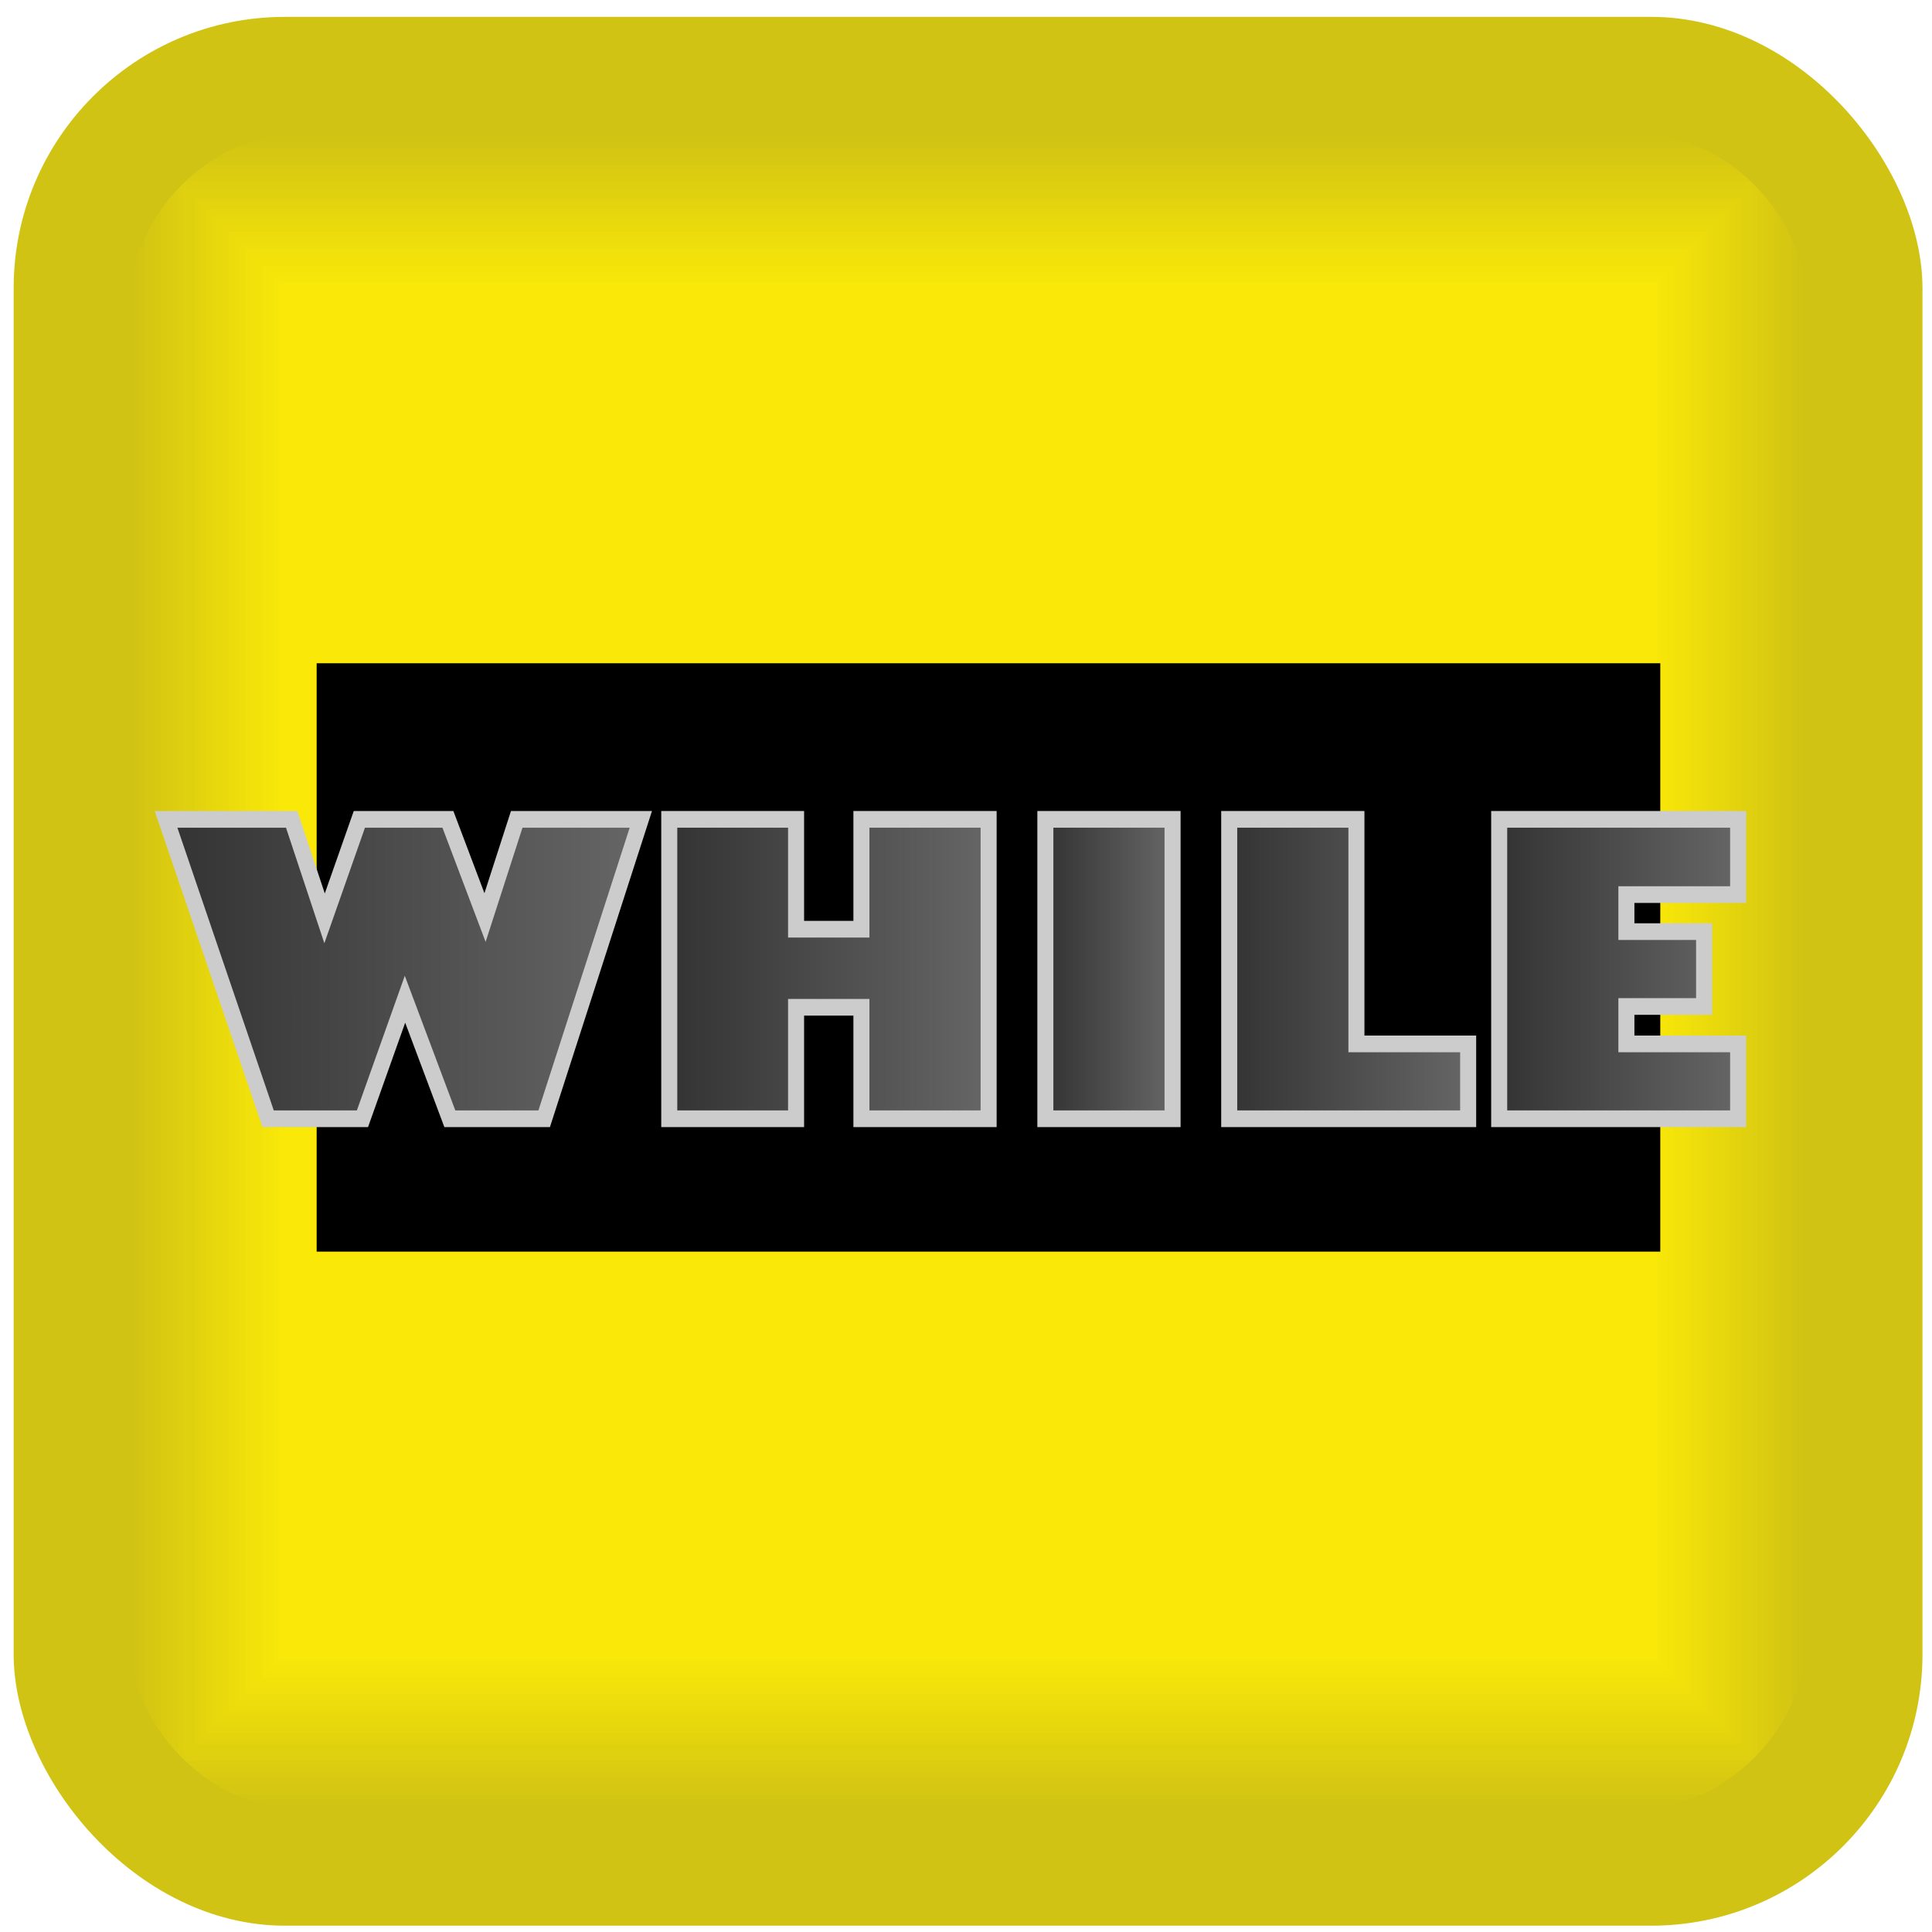 <?xml version="1.0" encoding="UTF-8" standalone="no"?>
<!-- Creator: CorelDRAW X6 -->

<svg
   xmlns:osb="http://www.openswatchbook.org/uri/2009/osb"
   xmlns:dc="http://purl.org/dc/elements/1.1/"
   xmlns:cc="http://creativecommons.org/ns#"
   xmlns:rdf="http://www.w3.org/1999/02/22-rdf-syntax-ns#"
   xmlns:svg="http://www.w3.org/2000/svg"
   xmlns="http://www.w3.org/2000/svg"
   xmlns:xlink="http://www.w3.org/1999/xlink"
   xmlns:sodipodi="http://sodipodi.sourceforge.net/DTD/sodipodi-0.dtd"
   xmlns:inkscape="http://www.inkscape.org/namespaces/inkscape"
   xml:space="preserve"
   width="150px"
   height="150px"
   version="1.1"
   style="shape-rendering:geometricPrecision; text-rendering:geometricPrecision; image-rendering:optimizeQuality; fill-rule:evenodd; clip-rule:evenodd"
   viewBox="0 0 15000 15000"
   id="svg3336"
   inkscape:version="0.91 r13725"
   sodipodi:docname="preconditionaLoop.svg"><sodipodi:namedview
     pagecolor="#ffffff"
     bordercolor="#666666"
     borderopacity="1"
     objecttolerance="10"
     gridtolerance="10"
     guidetolerance="10"
     inkscape:pageopacity="0"
     inkscape:pageshadow="2"
     inkscape:window-width="1887"
     inkscape:window-height="1056"
     id="namedview3529"
     showgrid="false"
     inkscape:zoom="6.02"
     inkscape:cx="97.093023"
     inkscape:cy="75"
     inkscape:window-x="33"
     inkscape:window-y="24"
     inkscape:window-maximized="1"
     inkscape:current-layer="svg3336" /><defs
     id="defs3338"><linearGradient
       id="linearGradient5777"
       osb:paint="solid"><stop
         style="stop-color:#000000;stop-opacity:1;"
         offset="0"
         id="stop5779" /></linearGradient><linearGradient
       id="linearGradient5771"
       osb:paint="solid"><stop
         style="stop-color:#000000;stop-opacity:1;"
         offset="0"
         id="stop5773" /></linearGradient><style
       type="text/css"
       id="style3340"><![CDATA[
    .str0 {stroke:#CCCCCC;stroke-width:127}
    .fil0 {fill:#D1C313}
    .fil1 {fill:#D2C413}
    .fil2 {fill:#D3C513}
    .fil3 {fill:#D5C712}
    .fil4 {fill:#D6C812}
    .fil5 {fill:#D7C912}
    .fil6 {fill:#DACB11}
    .fil7 {fill:#DBCC11}
    .fil8 {fill:#DCCD10}
    .fil9 {fill:#DECF10}
    .fil10 {fill:#DFD010}
    .fil11 {fill:#E0D10F}
    .fil12 {fill:#E3D30F}
    .fil13 {fill:#E4D40E}
    .fil14 {fill:#E5D60E}
    .fil15 {fill:#E7D80D}
    .fil16 {fill:#E8D90D}
    .fil17 {fill:#EADA0D}
    .fil18 {fill:#ECDC0C}
    .fil19 {fill:#EDDD0C}
    .fil20 {fill:#EEDE0C}
    .fil21 {fill:#F0E00B}
    .fil22 {fill:#F2E10B}
    .fil23 {fill:#F3E20A}
    .fil24 {fill:#F5E40A}
    .fil25 {fill:#F6E509}
    .fil26 {fill:#F7E609}
    .fil27 {fill:#FAE908}
    .fil32 {fill:url(#id1);fill-rule:nonzero}
    .fil31 {fill:url(#id2);fill-rule:nonzero}
    .fil30 {fill:url(#id3);fill-rule:nonzero}
    .fil29 {fill:url(#id4);fill-rule:nonzero}
    .fil28 {fill:url(#id5);fill-rule:nonzero}
    .fil33 {fill:url(#id6);fill-rule:nonzero}
   ]]></style><clipPath
       id="id0"><path
         d="M2420 14065l10192 0c785,0 1428,-643 1428,-1428l0 -10192c0,-785 -643,-1428 -1428,-1428l-10192 0c-785,0 -1428,643 -1428,1428l0 10192c0,785 643,1428 1428,1428z"
         id="path3343" /></clipPath><linearGradient
       id="id1"
       gradientUnits="userSpaceOnUse"
       x1="2233.14"
       y1="8536.86"
       x2="2233.14"
       y2="7551.2"><stop
         offset="0"
         style="stop-color:#333333"
         id="stop3346" /><stop
         offset="1"
         style="stop-color:#666666"
         id="stop3348" /></linearGradient><linearGradient
       id="id2"
       gradientUnits="userSpaceOnUse"
       xlink:href="#id1"
       x1="4818.73"
       y1="8520.79"
       x2="4818.73"
       y2="7565.68" /><linearGradient
       id="id3"
       gradientUnits="userSpaceOnUse"
       xlink:href="#id1"
       x1="7073.73"
       y1="8520.79"
       x2="7073.73"
       y2="7565.68" /><linearGradient
       id="id4"
       gradientUnits="userSpaceOnUse"
       xlink:href="#id1"
       x1="8623.85"
       y1="8520.79"
       x2="8623.85"
       y2="7565.68" /><linearGradient
       id="id5"
       gradientUnits="userSpaceOnUse"
       xlink:href="#id1"
       x1="10623.4"
       y1="8536.86"
       x2="10623.4"
       y2="7551.2" /><linearGradient
       id="id6"
       gradientUnits="userSpaceOnUse"
       xlink:href="#id1"
       x1="12877.7"
       y1="8520.79"
       x2="12877.7"
       y2="7565.68" /><linearGradient
       inkscape:collect="always"
       xlink:href="#linearGradient5777"
       id="linearGradient5781"
       x1="1315.486"
       y1="7376.164"
       x2="13770.22"
       y2="7376.164"
       gradientUnits="userSpaceOnUse" /><linearGradient
       inkscape:collect="always"
       xlink:href="#id1"
       id="linearGradient6758"
       x1="1315.486"
       y1="7376.164"
       x2="5076.98"
       y2="7376.164"
       gradientUnits="userSpaceOnUse" /><linearGradient
       inkscape:collect="always"
       xlink:href="#id1"
       id="linearGradient6768"
       x1="5302.167"
       y1="7376.164"
       x2="7832.292"
       y2="7376.164"
       gradientUnits="userSpaceOnUse" /><linearGradient
       inkscape:collect="always"
       xlink:href="#id1"
       id="linearGradient6784"
       x1="8281.804"
       y1="7376.164"
       x2="9289.565"
       y2="7376.164"
       gradientUnits="userSpaceOnUse" /><linearGradient
       inkscape:collect="always"
       xlink:href="#id1"
       id="linearGradient6792"
       x1="9738.358"
       y1="7376.164"
       x2="11631.358"
       y2="7376.164"
       gradientUnits="userSpaceOnUse" /><linearGradient
       inkscape:collect="always"
       xlink:href="#id1"
       id="linearGradient6800"
       x1="11877.221"
       y1="7376.164"
       x2="13770.22"
       y2="7376.164"
       gradientUnits="userSpaceOnUse" /></defs><g
     id="Layer_x0020_1"><g
       id="_285119680"><rect
         class="fil0"
         x="106"
         y="131"
         width="14820"
         height="14820"
         rx="2106"
         ry="2106"
         id="rect3358" /><g
         id="g3360"><g
           id="g3362"
           clip-path="url(#id0)"
           style="clip-path:url(#id0)"><polygon
             class="fil0"
             points="992,1017 14040,1017 14040,14065 992,14065 992,1017 1079,1104 13953,1104 13953,13978 1079,13978 1079,1104 "
             id="polygon3364" /><polygon
             id="1"
             class="fil1"
             points="1036,1060 13997,1060 13997,14021 1036,14021 1036,1060 1123,1147 13910,1147 13910,13934 1123,13934 1123,1147 " /><polygon
             id="2"
             class="fil2"
             points="1079,1104 13953,1104 13953,13978 1079,13978 1079,1104 1166,1191 13866,1191 13866,13891 1166,13891 1166,1191 " /><polygon
             id="3"
             class="fil3"
             points="1123,1147 13910,1147 13910,13934 1123,13934 1123,1147 1210,1234 13823,1234 13823,13847 1210,13847 1210,1234 " /><polygon
             id="4"
             class="fil4"
             points="1166,1191 13866,1191 13866,13891 1166,13891 1166,1191 1253,1278 13779,1278 13779,13804 1253,13804 1253,1278 " /><polygon
             id="5"
             class="fil5"
             points="1210,1234 13823,1234 13823,13847 1210,13847 1210,1234 1297,1321 13736,1321 13736,13760 1297,13760 1297,1321 " /><polygon
             id="6"
             class="fil6"
             points="1253,1278 13779,1278 13779,13804 1253,13804 1253,1278 1340,1365 13692,1365 13692,13717 1340,13717 1340,1365 " /><polygon
             id="7"
             class="fil7"
             points="1297,1321 13736,1321 13736,13760 1297,13760 1297,1321 1384,1408 13649,1408 13649,13673 1384,13673 1384,1408 " /><polygon
             id="8"
             class="fil8"
             points="1340,1365 13692,1365 13692,13717 1340,13717 1340,1365 1427,1452 13605,1452 13605,13630 1427,13630 1427,1452 " /><polygon
             id="9"
             class="fil9"
             points="1384,1408 13649,1408 13649,13673 1384,13673 1384,1408 1471,1495 13562,1495 13562,13586 1471,13586 1471,1495 " /><polygon
             id="10"
             class="fil10"
             points="1427,1452 13605,1452 13605,13630 1427,13630 1427,1452 1514,1539 13518,1539 13518,13543 1514,13543 1514,1539 " /><polygon
             id="11"
             class="fil11"
             points="1471,1495 13562,1495 13562,13586 1471,13586 1471,1495 1558,1582 13475,1582 13475,13499 1558,13499 1558,1582 " /><polygon
             id="12"
             class="fil12"
             points="1514,1539 13518,1539 13518,13543 1514,13543 1514,1539 1601,1626 13431,1626 13431,13456 1601,13456 1601,1626 " /><polygon
             id="13"
             class="fil13"
             points="1558,1582 13475,1582 13475,13499 1558,13499 1558,1582 1645,1669 13388,1669 13388,13412 1645,13412 1645,1669 " /><polygon
             id="14"
             class="fil14"
             points="1601,1626 13431,1626 13431,13456 1601,13456 1601,1626 1688,1713 13344,1713 13344,13369 1688,13369 1688,1713 " /><polygon
             id="15"
             class="fil15"
             points="1645,1669 13388,1669 13388,13412 1645,13412 1645,1669 1732,1756 13301,1756 13301,13325 1732,13325 1732,1756 " /><polygon
             id="16"
             class="fil16"
             points="1688,1713 13344,1713 13344,13369 1688,13369 1688,1713 1775,1800 13257,1800 13257,13282 1775,13282 1775,1800 " /><polygon
             id="17"
             class="fil17"
             points="1732,1756 13301,1756 13301,13325 1732,13325 1732,1756 1819,1843 13214,1843 13214,13238 1819,13238 1819,1843 " /><polygon
             id="18"
             class="fil18"
             points="1775,1800 13257,1800 13257,13282 1775,13282 1775,1800 1862,1887 13170,1887 13170,13195 1862,13195 1862,1887 " /><polygon
             id="19"
             class="fil19"
             points="1819,1843 13214,1843 13214,13238 1819,13238 1819,1843 1906,1930 13127,1930 13127,13151 1906,13151 1906,1930 " /><polygon
             id="20"
             class="fil20"
             points="1862,1887 13170,1887 13170,13195 1862,13195 1862,1887 1949,1974 13083,1974 13083,13108 1949,13108 1949,1974 " /><polygon
             id="21"
             class="fil21"
             points="1906,1930 13127,1930 13127,13151 1906,13151 1906,1930 1993,2017 13040,2017 13040,13064 1993,13064 1993,2017 " /><polygon
             id="22"
             class="fil22"
             points="1949,1974 13083,1974 13083,13108 1949,13108 1949,1974 2036,2061 12996,2061 12996,13021 2036,13021 2036,2061 " /><polygon
             id="23"
             class="fil23"
             points="1993,2017 13040,2017 13040,13064 1993,13064 1993,2017 2080,2104 12953,2104 12953,12977 2080,12977 2080,2104 " /><polygon
             id="24"
             class="fil24"
             points="2036,2061 12996,2061 12996,13021 2036,13021 2036,2061 2123,2148 12909,2148 12909,12934 2123,12934 2123,2148 " /><polygon
             id="25"
             class="fil25"
             points="2080,2104 12953,2104 12953,12977 2080,12977 2080,2104 2166,2191 12866,2191 12866,12891 2166,12891 2166,2191 " /><polygon
             id="26"
             class="fil26"
             points="2123,2148 12909,2148 12909,12934 2123,12934 2123,2148 2210,2235 12822,2235 12822,12847 2210,12847 2210,2235 " /><polygon
             id="27"
             class="fil27"
             points="2166,2191 12866,2191 12866,12891 2166,12891 2166,2191 2253,2278 12779,2278 12779,12804 2253,12804 2253,2278 " /><polygon
             id="28"
             class="fil27"
             points="2210,2235 12822,2235 12822,12847 2210,12847 2210,2235 2297,2322 12735,2322 12735,12760 2297,12760 2297,2322 " /><polygon
             id="29"
             class="fil27"
             points="2253,2278 12779,2278 12779,12804 2253,12804 2253,2278 2340,2365 12692,2365 12692,12717 2340,12717 2340,2365 " /><polygon
             id="30"
             class="fil27"
             points="2297,2322 12735,2322 12735,12760 2297,12760 2297,2322 2384,2409 12648,2409 12648,12673 2384,12673 2384,2409 " /><polygon
             id="31"
             class="fil27"
             points="2340,2365 12692,2365 12692,12717 2340,12717 2340,2365 2427,2452 12605,2452 12605,12630 2427,12630 2427,2452 " /><polygon
             id="32"
             class="fil27"
             points="2384,2409 12648,2409 12648,12673 2384,12673 2384,2409 2471,2495 12562,2495 12562,12586 2471,12586 2471,2495 " /><polygon
             id="33"
             class="fil27"
             points="2427,2452 12605,2452 12605,12630 2427,12630 2427,2452 2514,2539 12518,2539 12518,12543 2514,12543 2514,2539 " /><polygon
             id="34"
             class="fil27"
             points="2471,2495 12562,2495 12562,12586 2471,12586 2471,2495 2558,2582 12475,2582 12475,12499 2558,12499 2558,2582 " /><polygon
             id="35"
             class="fil27"
             points="2514,2539 12518,2539 12518,12543 2514,12543 2514,2539 2601,2626 12431,2626 12431,12456 2601,12456 2601,2626 " /><polygon
             id="36"
             class="fil27"
             points="2558,2582 12475,2582 12475,12499 2558,12499 2558,2582 2645,2669 12388,2669 12388,12412 2645,12412 2645,2669 " /><polygon
             id="37"
             class="fil27"
             points="2601,2626 12431,2626 12431,12456 2601,12456 2601,2626 2688,2713 12344,2713 12344,12369 2688,12369 2688,2713 " /><polygon
             id="38"
             class="fil27"
             points="2645,2669 12388,2669 12388,12412 2645,12412 2645,2669 2732,2756 12301,2756 12301,12325 2732,12325 2732,2756 " /><polygon
             id="39"
             class="fil27"
             points="2688,2713 12344,2713 12344,12369 2688,12369 2688,2713 2775,2800 12257,2800 12257,12282 2775,12282 2775,2800 " /><polygon
             id="40"
             class="fil27"
             points="2732,2756 12301,2756 12301,12325 2732,12325 2732,2756 2819,2843 12214,2843 12214,12238 2819,12238 2819,2843 " /><polygon
             id="41"
             class="fil27"
             points="2775,2800 12257,2800 12257,12282 2775,12282 2775,2800 2862,2887 12170,2887 12170,12195 2862,12195 2862,2887 " /><polygon
             id="42"
             class="fil27"
             points="2819,2843 12214,2843 12214,12238 2819,12238 2819,2843 2906,2930 12127,2930 12127,12151 2906,12151 2906,2930 " /><polygon
             id="43"
             class="fil27"
             points="2862,2887 12170,2887 12170,12195 2862,12195 2862,2887 2949,2974 12083,2974 12083,12108 2949,12108 2949,2974 " /><polygon
             id="44"
             class="fil27"
             points="2906,2930 12127,2930 12127,12151 2906,12151 2906,2930 2993,3017 12040,3017 12040,12064 2993,12064 2993,3017 " /><polygon
             id="45"
             class="fil27"
             points="2949,2974 12083,2974 12083,12108 2949,12108 2949,2974 3036,3061 11996,3061 11996,12021 3036,12021 3036,3061 " /><polygon
             id="46"
             class="fil27"
             points="2993,3017 12040,3017 12040,12064 2993,12064 2993,3017 3080,3104 11953,3104 11953,11977 3080,11977 3080,3104 " /><polygon
             id="47"
             class="fil27"
             points="3036,3061 11996,3061 11996,12021 3036,12021 3036,3061 3123,3148 11909,3148 11909,11934 3123,11934 3123,3148 " /><polygon
             id="48"
             class="fil27"
             points="3080,3104 11953,3104 11953,11977 3080,11977 3080,3104 3167,3191 11866,3191 11866,11890 3167,11890 3167,3191 " /><polygon
             id="49"
             class="fil27"
             points="3123,3148 11909,3148 11909,11934 3123,11934 3123,3148 3210,3235 11822,3235 11822,11847 3210,11847 3210,3235 " /><polygon
             id="50"
             class="fil27"
             points="3167,3191 11866,3191 11866,11890 3167,11890 3167,3191 3254,3278 11779,3278 11779,11803 3254,11803 3254,3278 " /><polygon
             id="51"
             class="fil27"
             points="3210,3235 11822,3235 11822,11847 3210,11847 3210,3235 3297,3322 11735,3322 11735,11760 3297,11760 3297,3322 " /><polygon
             id="52"
             class="fil27"
             points="3254,3278 11779,3278 11779,11803 3254,11803 3254,3278 3341,3365 11692,3365 11692,11716 3341,11716 3341,3365 " /><polygon
             id="53"
             class="fil27"
             points="3297,3322 11735,3322 11735,11760 3297,11760 3297,3322 3384,3409 11648,3409 11648,11673 3384,11673 3384,3409 " /><polygon
             id="54"
             class="fil27"
             points="3341,3365 11692,3365 11692,11716 3341,11716 3341,3365 3428,3452 11605,3452 11605,11629 3428,11629 3428,3452 " /><polygon
             id="55"
             class="fil27"
             points="3384,3409 11648,3409 11648,11673 3384,11673 3384,3409 3471,3496 11561,3496 11561,11586 3471,11586 3471,3496 " /><polygon
             id="56"
             class="fil27"
             points="3428,3452 11605,3452 11605,11629 3428,11629 3428,3452 3515,3539 11518,3539 11518,11542 3515,11542 3515,3539 " /><polygon
             id="57"
             class="fil27"
             points="3471,3496 11561,3496 11561,11586 3471,11586 3471,3496 3558,3583 11474,3583 11474,11499 3558,11499 3558,3583 " /><polygon
             id="58"
             class="fil27"
             points="3515,3539 11518,3539 11518,11542 3515,11542 3515,3539 3602,3626 11431,3626 11431,11455 3602,11455 3602,3626 " /><polygon
             id="59"
             class="fil27"
             points="3558,3583 11474,3583 11474,11499 3558,11499 3558,3583 3645,3670 11387,3670 11387,11412 3645,11412 3645,3670 " /><polygon
             id="60"
             class="fil27"
             points="3602,3626 11431,3626 11431,11455 3602,11455 3602,3626 3689,3713 11344,3713 11344,11368 3689,11368 3689,3713 " /><polygon
             id="61"
             class="fil27"
             points="3645,3670 11387,3670 11387,11412 3645,11412 3645,3670 3732,3757 11300,3757 11300,11325 3732,11325 3732,3757 " /><polygon
             id="62"
             class="fil27"
             points="3689,3713 11344,3713 11344,11368 3689,11368 3689,3713 3776,3800 11257,3800 11257,11281 3776,11281 3776,3800 " /><polygon
             id="63"
             class="fil27"
             points="3732,3757 11300,3757 11300,11325 3732,11325 3732,3757 3819,3844 11213,3844 11213,11238 3819,11238 3819,3844 " /><polygon
             id="64"
             class="fil27"
             points="3776,3800 11257,3800 11257,11281 3776,11281 3776,3800 3863,3887 11170,3887 11170,11194 3863,11194 3863,3887 " /><polygon
             id="65"
             class="fil27"
             points="3819,3844 11213,3844 11213,11238 3819,11238 3819,3844 3906,3931 11126,3931 11126,11151 3906,11151 3906,3931 " /><polygon
             id="66"
             class="fil27"
             points="3863,3887 11170,3887 11170,11194 3863,11194 3863,3887 3950,3974 11083,3974 11083,11107 3950,11107 3950,3974 " /><polygon
             id="67"
             class="fil27"
             points="3906,3931 11126,3931 11126,11151 3906,11151 3906,3931 3993,4018 11039,4018 11039,11064 3993,11064 3993,4018 " /><polygon
             id="68"
             class="fil27"
             points="3950,3974 11083,3974 11083,11107 3950,11107 3950,3974 4037,4061 10996,4061 10996,11020 4037,11020 4037,4061 " /><polygon
             id="69"
             class="fil27"
             points="3993,4018 11039,4018 11039,11064 3993,11064 3993,4018 4080,4105 10952,4105 10952,10977 4080,10977 4080,4105 " /><polygon
             id="70"
             class="fil27"
             points="4037,4061 10996,4061 10996,11020 4037,11020 4037,4061 4124,4148 10909,4148 10909,10933 4124,10933 4124,4148 " /><polygon
             id="71"
             class="fil27"
             points="4080,4105 10952,4105 10952,10977 4080,10977 4080,4105 4167,4192 10865,4192 10865,10890 4167,10890 4167,4192 " /><polygon
             id="72"
             class="fil27"
             points="4124,4148 10909,4148 10909,10933 4124,10933 4124,4148 4211,4235 10822,4235 10822,10846 4211,10846 4211,4235 " /><polygon
             id="73"
             class="fil27"
             points="4167,4192 10865,4192 10865,10890 4167,10890 4167,4192 4254,4279 10778,4279 10778,10803 4254,10803 4254,4279 " /><polygon
             id="74"
             class="fil27"
             points="4211,4235 10822,4235 10822,10846 4211,10846 4211,4235 4298,4322 10735,4322 10735,10759 4298,10759 4298,4322 " /><polygon
             id="75"
             class="fil27"
             points="4254,4279 10778,4279 10778,10803 4254,10803 4254,4279 4341,4366 10691,4366 10691,10716 4341,10716 4341,4366 " /><polygon
             id="76"
             class="fil27"
             points="4298,4322 10735,4322 10735,10759 4298,10759 4298,4322 4385,4409 10648,4409 10648,10672 4385,10672 4385,4409 " /><polygon
             id="77"
             class="fil27"
             points="4341,4366 10691,4366 10691,10716 4341,10716 4341,4366 4428,4453 10604,4453 10604,10629 4428,10629 4428,4453 " /><polygon
             id="78"
             class="fil27"
             points="4385,4409 10648,4409 10648,10672 4385,10672 4385,4409 4472,4496 10561,4496 10561,10585 4472,10585 4472,4496 " /><polygon
             id="79"
             class="fil27"
             points="4428,4453 10604,4453 10604,10629 4428,10629 4428,4453 4515,4540 10517,4540 10517,10542 4515,10542 4515,4540 " /><polygon
             id="80"
             class="fil27"
             points="4472,4496 10561,4496 10561,10585 4472,10585 4472,4496 4559,4583 10474,4583 10474,10498 4559,10498 4559,4583 " /><polygon
             id="81"
             class="fil27"
             points="4515,4540 10517,4540 10517,10542 4515,10542 4515,4540 4602,4627 10430,4627 10430,10455 4602,10455 4602,4627 " /><polygon
             id="82"
             class="fil27"
             points="4559,4583 10474,4583 10474,10498 4559,10498 4559,4583 4646,4670 10387,4670 10387,10411 4646,10411 4646,4670 " /><polygon
             id="83"
             class="fil27"
             points="4602,4627 10430,4627 10430,10455 4602,10455 4602,4627 4689,4714 10343,4714 10343,10368 4689,10368 4689,4714 " /><polygon
             id="84"
             class="fil27"
             points="4646,4670 10387,4670 10387,10411 4646,10411 4646,4670 4733,4757 10300,4757 10300,10324 4733,10324 4733,4757 " /><polygon
             id="85"
             class="fil27"
             points="4689,4714 10343,4714 10343,10368 4689,10368 4689,4714 4776,4801 10256,4801 10256,10281 4776,10281 4776,4801 " /><polygon
             id="86"
             class="fil27"
             points="4733,4757 10300,4757 10300,10324 4733,10324 4733,4757 4820,4844 10213,4844 10213,10237 4820,10237 4820,4844 " /><polygon
             id="87"
             class="fil27"
             points="4776,4801 10256,4801 10256,10281 4776,10281 4776,4801 4863,4888 10169,4888 10169,10194 4863,10194 4863,4888 " /><polygon
             id="88"
             class="fil27"
             points="4820,4844 10213,4844 10213,10237 4820,10237 4820,4844 4907,4931 10126,4931 10126,10150 4907,10150 4907,4931 " /><polygon
             id="89"
             class="fil27"
             points="4863,4888 10169,4888 10169,10194 4863,10194 4863,4888 4950,4975 10082,4975 10082,10107 4950,10107 4950,4975 " /><polygon
             id="90"
             class="fil27"
             points="4907,4931 10126,4931 10126,10150 4907,10150 4907,4931 4994,5018 10039,5018 10039,10063 4994,10063 4994,5018 " /><polygon
             id="91"
             class="fil27"
             points="4950,4975 10082,4975 10082,10107 4950,10107 4950,4975 5037,5062 9995,5062 9995,10020 5037,10020 5037,5062 " /><polygon
             id="92"
             class="fil27"
             points="4994,5018 10039,5018 10039,10063 4994,10063 4994,5018 5081,5105 9952,5105 9952,9976 5081,9976 5081,5105 " /><polygon
             id="93"
             class="fil27"
             points="5037,5062 9995,5062 9995,10020 5037,10020 5037,5062 5124,5149 9908,5149 9908,9933 5124,9933 5124,5149 " /><polygon
             id="94"
             class="fil27"
             points="5081,5105 9952,5105 9952,9976 5081,9976 5081,5105 5168,5192 9865,5192 9865,9889 5168,9889 5168,5192 " /><polygon
             id="95"
             class="fil27"
             points="5124,5149 9908,5149 9908,9933 5124,9933 5124,5149 5211,5236 9821,5236 9821,9846 5211,9846 5211,5236 " /><polygon
             id="96"
             class="fil27"
             points="5168,5192 9865,5192 9865,9889 5168,9889 5168,5192 5255,5279 9778,5279 9778,9802 5255,9802 5255,5279 " /><polygon
             id="97"
             class="fil27"
             points="5211,5236 9821,5236 9821,9846 5211,9846 5211,5236 5298,5323 9734,5323 9734,9759 5298,9759 5298,5323 " /><polygon
             id="98"
             class="fil27"
             points="5255,5279 9778,5279 9778,9802 5255,9802 5255,5279 5342,5366 9691,5366 9691,9715 5342,9715 5342,5366 " /><polygon
             id="99"
             class="fil27"
             points="5298,5323 9734,5323 9734,9759 5298,9759 5298,5323 5385,5410 9647,5410 9647,9672 5385,9672 5385,5410 " /><polygon
             id="100"
             class="fil27"
             points="5342,5366 9691,5366 9691,9715 5342,9715 5342,5366 5429,5453 9604,5453 9604,9628 5429,9628 5429,5453 " /><polygon
             id="101"
             class="fil27"
             points="5385,5410 9647,5410 9647,9672 5385,9672 5385,5410 5472,5497 9560,5497 9560,9585 5472,9585 5472,5497 " /><polygon
             id="102"
             class="fil27"
             points="5429,5453 9604,5453 9604,9628 5429,9628 5429,5453 5516,5540 9517,5540 9517,9541 5516,9541 5516,5540 " /><polygon
             id="103"
             class="fil27"
             points="5472,5497 9560,5497 9560,9585 5472,9585 5472,5497 5559,5584 9473,5584 9473,9498 5559,9498 5559,5584 " /><polygon
             id="104"
             class="fil27"
             points="5516,5540 9517,5540 9517,9541 5516,9541 5516,5540 5603,5627 9430,5627 9430,9454 5603,9454 5603,5627 " /><polygon
             id="105"
             class="fil27"
             points="5559,5584 9473,5584 9473,9498 5559,9498 5559,5584 5646,5671 9386,5671 9386,9411 5646,9411 5646,5671 " /><polygon
             id="106"
             class="fil27"
             points="5603,5627 9430,5627 9430,9454 5603,9454 5603,5627 5689,5714 9343,5714 9343,9368 5689,9368 5689,5714 " /><polygon
             id="107"
             class="fil27"
             points="5646,5671 9386,5671 9386,9411 5646,9411 5646,5671 5733,5758 9299,5758 9299,9324 5733,9324 5733,5758 " /><polygon
             id="108"
             class="fil27"
             points="5689,5714 9343,5714 9343,9368 5689,9368 5689,5714 5776,5801 9256,5801 9256,9281 5776,9281 5776,5801 " /><polygon
             id="109"
             class="fil27"
             points="5733,5758 9299,5758 9299,9324 5733,9324 5733,5758 5820,5845 9212,5845 9212,9237 5820,9237 5820,5845 " /><polygon
             id="110"
             class="fil27"
             points="5776,5801 9256,5801 9256,9281 5776,9281 5776,5801 5863,5888 9169,5888 9169,9194 5863,9194 5863,5888 " /><polygon
             id="111"
             class="fil27"
             points="5820,5845 9212,5845 9212,9237 5820,9237 5820,5845 5907,5932 9125,5932 9125,9150 5907,9150 5907,5932 " /><polygon
             id="112"
             class="fil27"
             points="5863,5888 9169,5888 9169,9194 5863,9194 5863,5888 5950,5975 9082,5975 9082,9107 5950,9107 5950,5975 " /><polygon
             id="113"
             class="fil27"
             points="5907,5931 9125,5931 9125,9150 5907,9150 5907,5931 5994,6018 9039,6018 9039,9063 5994,9063 5994,6018 " /><polygon
             id="114"
             class="fil27"
             points="5950,5975 9082,5975 9082,9107 5950,9107 5950,5975 6037,6062 8995,6062 8995,9020 6037,9020 6037,6062 " /><polygon
             id="115"
             class="fil27"
             points="5994,6018 9039,6018 9039,9063 5994,9063 5994,6018 6081,6105 8952,6105 8952,8976 6081,8976 6081,6105 " /><polygon
             id="116"
             class="fil27"
             points="6037,6062 8995,6062 8995,9020 6037,9020 6037,6062 6124,6149 8908,6149 8908,8933 6124,8933 6124,6149 " /><polygon
             id="117"
             class="fil27"
             points="6081,6105 8952,6105 8952,8976 6081,8976 6081,6105 6168,6192 8865,6192 8865,8889 6168,8889 6168,6192 " /><polygon
             id="118"
             class="fil27"
             points="6124,6149 8908,6149 8908,8933 6124,8933 6124,6149 6211,6236 8821,6236 8821,8846 6211,8846 6211,6236 " /><polygon
             id="119"
             class="fil27"
             points="6168,6192 8865,6192 8865,8889 6168,8889 6168,6192 6255,6279 8778,6279 8778,8802 6255,8802 6255,6279 " /><polygon
             id="120"
             class="fil27"
             points="6211,6236 8821,6236 8821,8846 6211,8846 6211,6236 6298,6323 8734,6323 8734,8759 6298,8759 6298,6323 " /><polygon
             id="121"
             class="fil27"
             points="6255,6279 8778,6279 8778,8802 6255,8802 6255,6279 6342,6366 8691,6366 8691,8715 6342,8715 6342,6366 " /><polygon
             id="122"
             class="fil27"
             points="6298,6323 8734,6323 8734,8759 6298,8759 6298,6323 6385,6410 8647,6410 8647,8672 6385,8672 6385,6410 " /><polygon
             id="123"
             class="fil27"
             points="6342,6366 8691,6366 8691,8715 6342,8715 6342,6366 6429,6453 8604,6453 8604,8628 6429,8628 6429,6453 " /><polygon
             id="124"
             class="fil27"
             points="6385,6410 8647,6410 8647,8672 6385,8672 6385,6410 6472,6497 8560,6497 8560,8585 6472,8585 6472,6497 " /><polygon
             id="125"
             class="fil27"
             points="6429,6453 8604,6453 8604,8628 6429,8628 6429,6453 6516,6540 8517,6540 8517,8541 6516,8541 6516,6540 " /><polygon
             id="126"
             class="fil27"
             points="6472,6497 8560,6497 8560,8585 6472,8585 6472,6497 6559,6584 8473,6584 8473,8498 6559,8498 6559,6584 " /><polygon
             id="127"
             class="fil27"
             points="6516,6540 8517,6540 8517,8541 6516,8541 6516,6540 6603,6627 8430,6627 8430,8454 6603,8454 6603,6627 " /><polygon
             id="128"
             class="fil27"
             points="6559,6584 8473,6584 8473,8498 6559,8498 6559,6584 6646,6671 8386,6671 8386,8411 6646,8411 6646,6671 " /><polygon
             id="129"
             class="fil27"
             points="6603,6627 8430,6627 8430,8454 6603,8454 6603,6627 6690,6714 8343,6714 8343,8367 6690,8367 6690,6714 " /><polygon
             id="130"
             class="fil27"
             points="6646,6671 8386,6671 8386,8411 6646,8411 6646,6671 6733,6758 8299,6758 8299,8324 6733,8324 6733,6758 " /><polygon
             id="131"
             class="fil27"
             points="6690,6714 8343,6714 8343,8367 6690,8367 6690,6714 6777,6801 8256,6801 8256,8280 6777,8280 6777,6801 " /><polygon
             id="132"
             class="fil27"
             points="6733,6758 8299,6758 8299,8324 6733,8324 6733,6758 6820,6845 8212,6845 8212,8237 6820,8237 6820,6845 " /><polygon
             id="133"
             class="fil27"
             points="6777,6801 8256,6801 8256,8280 6777,8280 6777,6801 6864,6888 8169,6888 8169,8193 6864,8193 6864,6888 " /><polygon
             id="134"
             class="fil27"
             points="6820,6845 8212,6845 8212,8237 6820,8237 6820,6845 6907,6932 8125,6932 8125,8150 6907,8150 6907,6932 " /><polygon
             id="135"
             class="fil27"
             points="6864,6888 8169,6888 8169,8193 6864,8193 6864,6888 6951,6975 8082,6975 8082,8106 6951,8106 6951,6975 " /><polygon
             id="136"
             class="fil27"
             points="6907,6932 8125,6932 8125,8150 6907,8150 6907,6932 6994,7019 8038,7019 8038,8063 6994,8063 6994,7019 " /><polygon
             id="137"
             class="fil27"
             points="6951,6975 8082,6975 8082,8106 6951,8106 6951,6975 7038,7062 7995,7062 7995,8019 7038,8019 7038,7062 " /><polygon
             id="138"
             class="fil27"
             points="6994,7019 8038,7019 8038,8063 6994,8063 6994,7019 7081,7106 7951,7106 7951,7976 7081,7976 7081,7106 " /><polygon
             id="139"
             class="fil27"
             points="7038,7062 7995,7062 7995,8019 7038,8019 7038,7062 7125,7149 7908,7149 7908,7932 7125,7932 7125,7149 " /><polygon
             id="140"
             class="fil27"
             points="7081,7106 7951,7106 7951,7976 7081,7976 7081,7106 7168,7193 7864,7193 7864,7889 7168,7889 7168,7193 " /><polygon
             id="141"
             class="fil27"
             points="7125,7149 7908,7149 7908,7932 7125,7932 7125,7149 7212,7236 7821,7236 7821,7845 7212,7845 7212,7236 " /><polygon
             id="142"
             class="fil27"
             points="7168,7193 7864,7193 7864,7889 7168,7889 7168,7193 7255,7280 7777,7280 7777,7802 7255,7802 7255,7280 " /><polygon
             id="143"
             class="fil27"
             points="7212,7236 7821,7236 7821,7845 7212,7845 7212,7236 7299,7323 7734,7323 7734,7758 7299,7758 7299,7323 " /><polygon
             id="144"
             class="fil27"
             points="7255,7280 7777,7280 7777,7802 7255,7802 7255,7280 7342,7367 7690,7367 7690,7715 7342,7715 7342,7367 " /><polygon
             id="145"
             class="fil27"
             points="7299,7323 7734,7323 7734,7758 7299,7758 7299,7323 7386,7410 7647,7410 7647,7671 7386,7671 7386,7410 " /><polygon
             id="146"
             class="fil27"
             points="7342,7367 7690,7367 7690,7715 7342,7715 7342,7367 7429,7454 7603,7454 7603,7628 7429,7628 7429,7454 " /><polygon
             id="147"
             class="fil27"
             points="7386,7410 7647,7410 7647,7671 7386,7671 7386,7410 7473,7497 7560,7497 7560,7584 7473,7584 7473,7497 " /><polygon
             id="148"
             class="fil27"
             points="7429,7454 7603,7454 7603,7628 7429,7628 7429,7454 7516,7541 7516,7541 7516,7541 7516,7541 7516,7541 " /><polygon
             id="149"
             class="fil27"
             points="7473,7497 7560,7497 7560,7584 7473,7584 7473,7497 " /></g></g></g><g
       id="g3515" /></g><flowRoot
     xml:space="preserve"
     id="flowRoot3533"
     style="font-style:normal;font-weight:normal;font-size:25px;line-height:125%;font-family:'Trumania EEN';letter-spacing:0px;word-spacing:0px;fill:#000000;fill-opacity:1;stroke:none;stroke-width:1px;stroke-linecap:butt;stroke-linejoin:miter;stroke-opacity:1;-inkscape-font-specification:'Trumania EEN';font-stretch:normal;font-variant:normal;"
     transform="scale(100,100)"><flowRegion
       id="flowRegion3535"><rect
         id="rect3537"
         width="104.319"
         height="45.681"
         x="24.585"
         y="51.495"
         style="-inkscape-font-specification:'Trumania EEN';font-family:'Trumania EEN';font-weight:normal;font-style:normal;font-stretch:normal;font-variant:normal;" /></flowRegion><flowPara
       id="flowPara3539" /></flowRoot><g
     transform="scale(0.98,1.02)"
     style="font-style:normal;font-weight:normal;font-size:2450.485px;line-height:125%;font-family:sans-serif;letter-spacing:0px;word-spacing:0px;fill:url(#linearGradient5781);fill-opacity:1;stroke:none;stroke-width:1px;stroke-linecap:butt;stroke-linejoin:miter;stroke-opacity:1"
     id="text3512"><path
       d="m 1315.486,6236.689 995.51,0 260.364,753.524 275.68,-753.524 701.451,0 294.058,747.398 251.175,-747.398 983.257,0 -765.777,2278.951 -747.398,0 -355.32,-909.743 -336.942,909.743 -747.398,0 -808.66,-2278.951 z"
       style="font-style:normal;font-variant:normal;font-weight:normal;font-stretch:normal;font-size:3063.106px;font-family:'Trumania EEN';-inkscape-font-specification:'Trumania EEN';fill:url(#linearGradient6758);fill-opacity:1;opacity:1;stroke-width:127;stroke-miterlimit:4;stroke-dasharray:none;stroke:#cccccc;stroke-opacity:1"
       id="path5794" /><path
       d="m 5302.167,6236.689 1004.699,0 0,836.228 517.665,0 0,-836.228 1007.762,0 0,2278.951 -1007.762,0 0,-848.48 -517.665,0 0,848.48 -1004.699,0 0,-2278.951 z"
       style="font-style:normal;font-variant:normal;font-weight:normal;font-stretch:normal;font-size:3063.106px;font-family:'Trumania EEN';-inkscape-font-specification:'Trumania EEN';fill:url(#linearGradient6768);fill-opacity:1;stroke:#cccccc;stroke-opacity:1;stroke-width:127;stroke-miterlimit:4;stroke-dasharray:none"
       id="path5796" /><path
       d="m 8281.803,6236.689 1007.762,0 0,2278.951 -1007.762,0 0,-2278.951 z"
       style="font-style:normal;font-variant:normal;font-weight:normal;font-stretch:normal;font-size:3063.106px;font-family:'Trumania EEN';-inkscape-font-specification:'Trumania EEN';fill:url(#linearGradient6784);fill-opacity:1;stroke-width:127;stroke-miterlimit:4;stroke-dasharray:none;stroke:#cccccc;stroke-opacity:1"
       id="path5798" /><path
       d="m 9738.359,6236.689 1007.762,0 0,1709.213 885.237,0 0,569.738 -1892.999,0 0,-2278.951 z"
       style="font-style:normal;font-variant:normal;font-weight:normal;font-stretch:normal;font-size:3063.106px;font-family:'Trumania EEN';-inkscape-font-specification:'Trumania EEN';fill:url(#linearGradient6792);fill-opacity:1;stroke-width:127;stroke-miterlimit:4;stroke-dasharray:none;stroke:#cccccc;stroke-opacity:1"
       id="path5800" /><path
       d="m 11877.221,6236.689 1892.999,0 0,572.801 -885.237,0 0,281.806 615.684,0 0,569.738 -615.684,0 0,284.869 885.237,0 0,569.738 -1892.999,0 0,-2278.951 z"
       style="font-style:normal;font-variant:normal;font-weight:normal;font-stretch:normal;font-size:3063.106px;font-family:'Trumania EEN';-inkscape-font-specification:'Trumania EEN';fill:url(#linearGradient6800);fill-opacity:1;stroke:#cccccc;stroke-opacity:1;stroke-width:127;stroke-miterlimit:4;stroke-dasharray:none"
       id="path5802" /></g></svg>